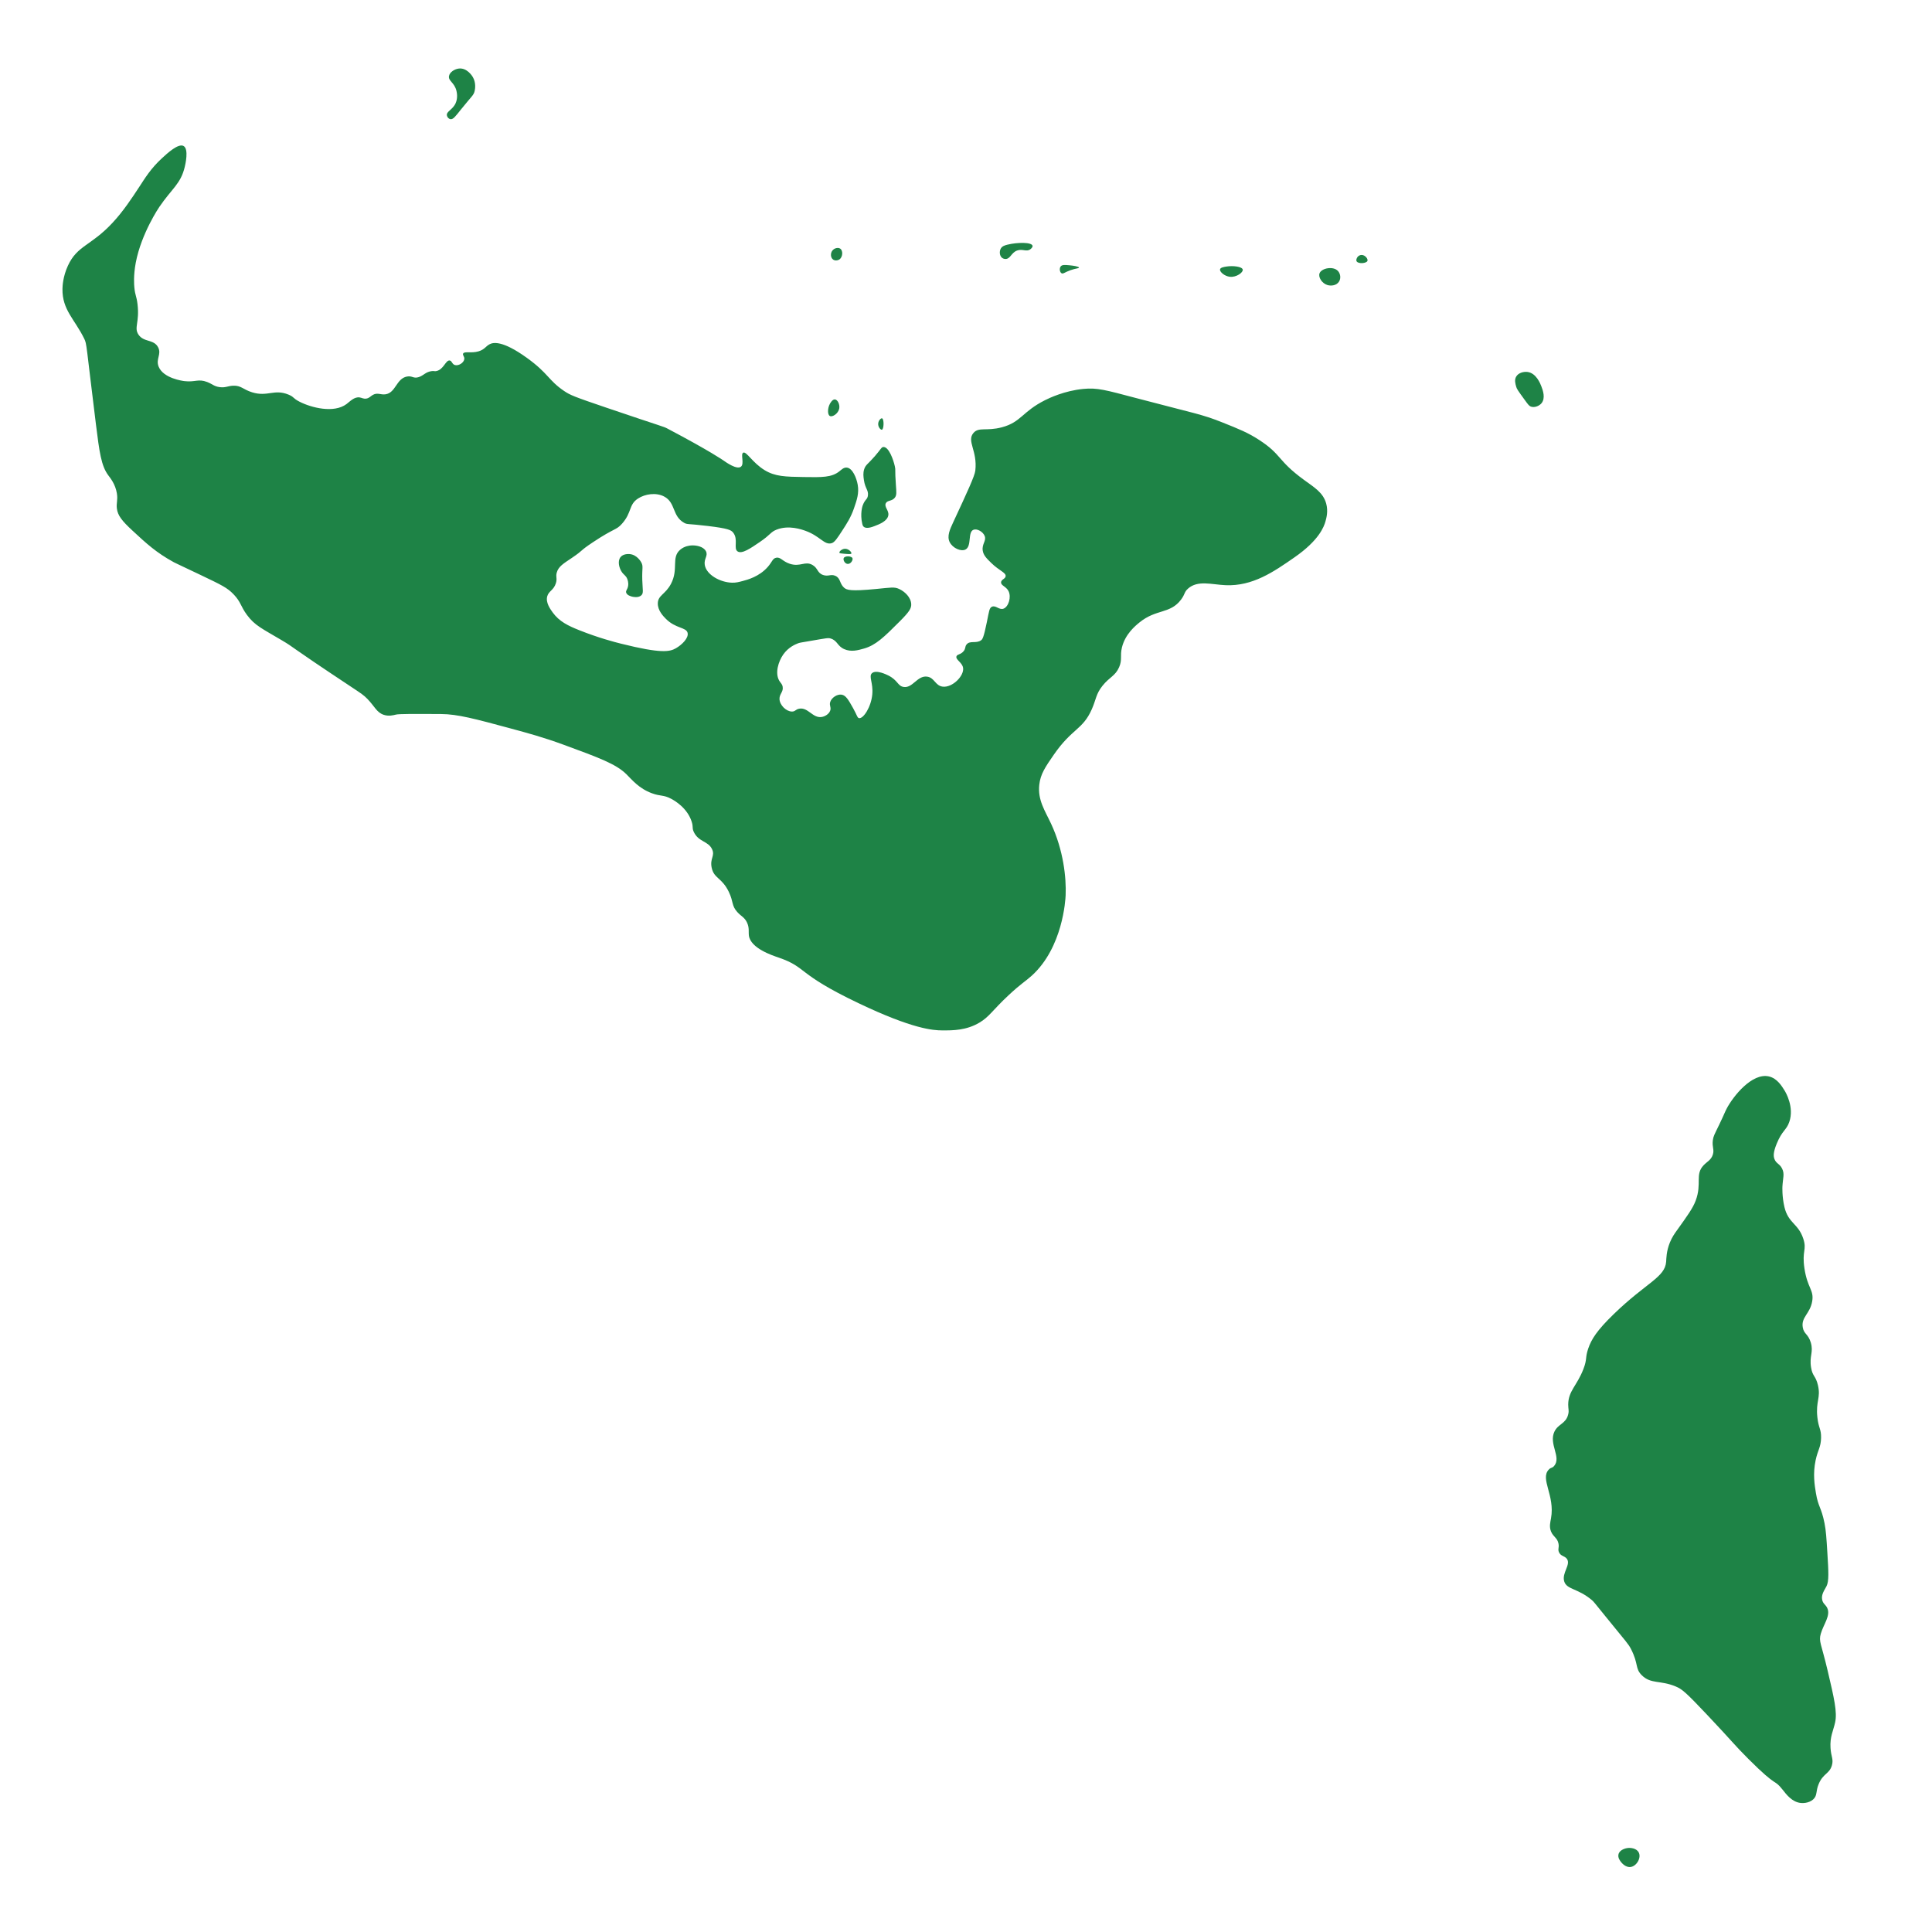 <?xml version="1.0" encoding="utf-8"?>
<!-- Generator: Adobe Illustrator 26.0.3, SVG Export Plug-In . SVG Version: 6.00 Build 0)  -->
<svg version="1.1" id="Isolation_Mode" xmlns="http://www.w3.org/2000/svg" xmlns:xlink="http://www.w3.org/1999/xlink" x="0px"
	 y="0px" viewBox="0 0 200 200" enable-background="new 0 0 200 200" xml:space="preserve">
<g>
	<path fill="#1E8346" d="M12.099,52.644c-0.073-0.575,0.115-0.859,0-1.571c-0.156-0.963-0.687-1.597-0.889-1.868
		c-0.733-0.982-0.923-2.417-1.275-5.247c-1.044-8.41-0.939-8.327-1.215-8.893c-0.991-2.029-2.286-2.978-2.253-5.158
		c0.004-0.256,0.037-1.255,0.563-2.401c0.967-2.107,2.37-2.038,4.595-4.417c1.139-1.219,2.038-2.592,2.787-3.735
		c0.594-0.907,1.183-1.894,2.342-2.964c0.571-0.528,1.715-1.584,2.253-1.275c0.56,0.321,0.17,1.95,0.119,2.164
		c-0.425,1.774-1.319,2.214-2.638,4.15c0,0-1.854,2.72-2.431,5.751c-0.257,1.353-0.173,2.329-0.148,2.579
		c0.084,0.853,0.222,0.856,0.326,1.72c0.229,1.908-0.382,2.419,0.089,3.142c0.552,0.847,1.602,0.468,2.046,1.334
		c0.377,0.735-0.276,1.21,0.059,2.016c0.498,1.195,2.481,1.46,2.668,1.482c1.09,0.133,1.417-0.266,2.342,0.089
		c0.546,0.209,0.714,0.456,1.304,0.534c0.603,0.079,0.839-0.125,1.393-0.148c0.828-0.034,1.021,0.391,1.957,0.682
		c1.608,0.5,2.281-0.369,3.765,0.237c0.612,0.25,0.424,0.368,1.156,0.741c1.218,0.621,3.552,1.22,4.862,0.237
		c0.349-0.262,0.807-0.773,1.364-0.682c0.231,0.038,0.39,0.165,0.682,0.119c0.313-0.05,0.423-0.242,0.682-0.385
		c0.482-0.267,0.798,0.015,1.304-0.059c1.072-0.156,1.108-1.629,2.223-1.838c0.555-0.104,0.654,0.24,1.215,0.059
		c0.519-0.167,0.718-0.551,1.364-0.623c0.273-0.03,0.246,0.038,0.445,0c0.78-0.147,0.972-1.148,1.393-1.097
		c0.251,0.03,0.232,0.39,0.563,0.474c0.369,0.094,0.88-0.229,0.949-0.593c0.054-0.285-0.197-0.424-0.119-0.593
		c0.127-0.274,0.826-0.008,1.601-0.237c0.633-0.187,0.739-0.533,1.156-0.741c0.329-0.164,1.263-0.448,3.854,1.423
		c2.234,1.613,2.198,2.299,3.824,3.409c0.654,0.447,1.057,0.606,4.417,1.749c6.067,2.063,5.828,1.908,6.314,2.164
		c4.43,2.336,5.781,3.291,5.781,3.291c0.267,0.189,1.377,0.979,1.808,0.652c0.391-0.296-0.057-1.294,0.237-1.453
		c0.33-0.178,0.961,1.041,2.223,1.808c1.09,0.663,2.141,0.68,4.032,0.711c1.932,0.032,2.898,0.048,3.706-0.593
		c0.221-0.175,0.456-0.419,0.771-0.385c0.598,0.065,1.004,1.078,1.126,1.779c0.153,0.876-0.086,1.565-0.385,2.431
		c-0.326,0.942-0.725,1.556-1.215,2.312c-0.526,0.81-0.795,1.216-1.097,1.304c-0.767,0.223-1.177-0.723-2.698-1.275
		c-0.383-0.139-1.752-0.635-3.024-0.119c-0.626,0.254-0.556,0.481-1.72,1.275c-0.972,0.664-1.838,1.255-2.283,0.978
		c-0.477-0.297,0.096-1.242-0.474-1.957c-0.219-0.274-0.539-0.43-2.609-0.682c-2.117-0.257-2.115-0.134-2.461-0.326
		c-1.26-0.699-0.862-2.091-2.075-2.727c-0.846-0.444-1.978-0.259-2.698,0.207c-0.987,0.64-0.615,1.433-1.66,2.609
		c-0.619,0.697-0.733,0.4-3.024,1.927c-1.477,0.984-0.843,0.717-2.194,1.631c-0.824,0.557-1.37,0.867-1.541,1.512
		c-0.121,0.453,0.071,0.59-0.089,1.097c-0.229,0.723-0.73,0.79-0.889,1.334c-0.19,0.649,0.298,1.322,0.563,1.69
		c0.676,0.933,1.591,1.374,2.757,1.838c2.024,0.805,3.659,1.226,4.328,1.393c4.164,1.043,5.035,0.832,5.662,0.474
		c0.654-0.373,1.347-1.081,1.215-1.601c-0.15-0.592-1.243-0.43-2.253-1.453c-0.257-0.26-0.845-0.855-0.83-1.601
		c0.017-0.843,0.785-0.916,1.364-2.016c0.808-1.536,0.002-2.71,0.949-3.528c0.445-0.384,0.98-0.433,1.126-0.445
		c0.503-0.039,1.278,0.095,1.541,0.593c0.25,0.473-0.224,0.777-0.119,1.423c0.166,1.012,1.582,1.804,2.816,1.838
		c0.414,0.011,0.707-0.067,1.126-0.178c0.489-0.13,1.701-0.451,2.579-1.453c0.474-0.541,0.486-0.864,0.86-0.949
		c0.474-0.107,0.652,0.37,1.423,0.623c1.087,0.356,1.57-0.319,2.342,0.119c0.587,0.332,0.478,0.818,1.097,1.038
		c0.545,0.193,0.805-0.121,1.275,0.089c0.553,0.247,0.424,0.786,0.889,1.215c0.291,0.269,0.709,0.397,3.32,0.148
		c1.553-0.148,1.884-0.239,2.401,0c0.575,0.265,1.215,0.862,1.245,1.571c0.018,0.436-0.199,0.79-1.186,1.779
		c-1.637,1.64-2.481,2.468-3.706,2.816c-0.606,0.173-1.332,0.379-2.046,0.059c-0.734-0.329-0.679-0.866-1.393-1.097
		c-0.272-0.088-0.389-0.045-2.223,0.267c-0.926,0.157-0.995,0.163-1.186,0.237c-0.244,0.095-0.979,0.391-1.512,1.156
		c-0.5,0.717-0.868,1.911-0.415,2.698c0.146,0.254,0.301,0.331,0.356,0.622c0.102,0.54-0.339,0.75-0.326,1.275
		c0.016,0.634,0.685,1.288,1.275,1.304c0.359,0.01,0.379-0.225,0.771-0.296c0.912-0.166,1.391,0.998,2.312,0.86
		c0.368-0.055,0.763-0.312,0.889-0.652c0.127-0.342-0.107-0.532,0-0.889c0.134-0.449,0.714-0.846,1.186-0.771
		c0.442,0.07,0.706,0.541,1.186,1.393c0.423,0.752,0.428,1.009,0.623,1.038c0.445,0.066,1.242-1.148,1.364-2.461
		c0.111-1.202-0.402-1.86-0.03-2.194c0.436-0.39,1.533,0.159,1.69,0.237c0.994,0.497,0.962,1.083,1.571,1.186
		c0.948,0.16,1.415-1.19,2.431-1.067c0.787,0.095,0.844,0.945,1.631,1.038c1.012,0.119,2.244-1.131,2.105-1.956
		c-0.094-0.561-0.808-0.842-0.682-1.186c0.086-0.235,0.44-0.16,0.741-0.534c0.232-0.288,0.116-0.45,0.296-0.682
		c0.356-0.457,1-0.07,1.512-0.445c0.142-0.104,0.265-0.261,0.593-1.868c0.233-1.143,0.255-1.476,0.524-1.601
		c0.4-0.186,0.753,0.368,1.206,0.198c0.514-0.194,0.827-1.199,0.514-1.818c-0.245-0.485-0.788-0.565-0.771-0.909
		c0.015-0.303,0.442-0.343,0.474-0.632c0.042-0.379-0.662-0.563-1.482-1.364c-0.488-0.477-0.814-0.795-0.889-1.285
		c-0.107-0.696,0.404-1.01,0.198-1.522c-0.179-0.445-0.798-0.786-1.166-0.632c-0.605,0.253-0.152,1.686-0.81,2.036
		c-0.47,0.249-1.335-0.145-1.64-0.751c-0.314-0.622,0.024-1.342,0.356-2.055c1.484-3.192,2.228-4.8,2.293-5.356
		c0.239-2.061-0.913-3.046-0.198-3.893c0.553-0.656,1.327-0.165,2.945-0.593c1.998-0.529,2.102-1.618,4.467-2.806
		c0.438-0.22,2.009-0.975,3.953-1.166c1.463-0.144,2.317,0.112,5.415,0.929c6.224,1.641,6.832,1.675,8.973,2.53
		c1.777,0.709,2.672,1.066,3.854,1.838c2.341,1.528,1.844,2.092,4.605,4.111c1.078,0.788,2.006,1.325,2.312,2.47
		c0.21,0.784,0.025,1.468-0.079,1.838c-0.154,0.545-0.656,1.947-3.202,3.715c-2.155,1.498-4.325,3.005-7.134,2.885
		c-1.442-0.061-2.887-0.544-3.893,0.356c-0.413,0.369-0.285,0.554-0.712,1.126c-1.127,1.515-2.569,0.959-4.308,2.372
		c-0.42,0.341-1.479,1.202-1.818,2.589c-0.222,0.908,0.059,1.248-0.296,2.055c-0.401,0.911-0.99,1.004-1.719,1.917
		c-0.691,0.865-0.644,1.385-1.107,2.431c-0.949,2.146-2.029,1.953-3.933,4.704c-0.888,1.282-1.381,2.013-1.502,3.103
		c-0.178,1.594,0.583,2.672,1.225,4.051c1.27,2.726,1.581,5.559,1.502,7.411c-0.019,0.454-0.293,5.392-3.498,8.301
		c-0.64,0.581-1.126,0.835-2.391,2.016c-1.724,1.609-1.996,2.234-3.024,2.846c-1.365,0.813-2.746,0.819-3.893,0.81
		c-0.889-0.007-2.983-0.116-8.656-2.826c-6.522-3.115-5.221-3.671-8.281-4.724c-0.616-0.212-2.856-0.942-3.044-2.253
		c-0.056-0.39,0.071-0.83-0.217-1.403c-0.261-0.519-0.586-0.602-0.988-1.048c-0.606-0.672-0.381-1.055-0.87-2.075
		c-0.717-1.497-1.541-1.38-1.779-2.51c-0.204-0.97,0.369-1.22,0.04-1.917c-0.402-0.851-1.379-0.738-1.878-1.759
		c-0.221-0.454-0.038-0.495-0.237-1.107c-0.464-1.423-1.776-2.173-2.115-2.352c-0.829-0.438-1.07-0.232-1.996-0.573
		c-1.345-0.496-2.041-1.376-2.648-1.976c-1.067-1.055-2.872-1.718-6.483-3.044c-2.112-0.775-3.678-1.198-5.534-1.7
		c-3.637-0.982-5.456-1.474-7.154-1.482c-2.902-0.015-4.353-0.022-4.684,0.059c-0.262,0.064-0.735,0.197-1.265,0.02
		c-0.727-0.244-0.928-0.862-1.68-1.64c-0.382-0.395-0.656-0.573-1.64-1.225c-7.093-4.696-5.733-3.962-7.214-4.842
		c-2.037-1.21-2.801-1.523-3.617-2.629c-0.683-0.926-0.614-1.338-1.403-2.154c-0.633-0.655-1.208-0.938-3.3-1.937
		c-2.876-1.373-2.688-1.267-2.866-1.364c-1.832-1.003-2.839-1.937-4.289-3.281C12.606,53.903,12.19,53.36,12.099,52.644z"/>
	<path fill="#1E8346" d="M65.441,61.765c0.079,0.02,0.637,0.153,0.949-0.138c0.253-0.236,0.13-0.552,0.099-1.581
		c-0.038-1.249,0.123-1.397-0.099-1.818c-0.032-0.061-0.438-0.804-1.206-0.87c-0.127-0.011-0.667-0.038-0.949,0.316
		c-0.335,0.421-0.141,1.177,0.178,1.601c0.198,0.263,0.378,0.31,0.514,0.642c0.036,0.087,0.146,0.365,0.099,0.711
		c-0.055,0.404-0.267,0.491-0.208,0.712C64.896,61.627,65.326,61.736,65.441,61.765z"/>
	<path fill="#1E8346" d="M46.616,12.336c0.293,0.059,0.552-0.314,1.107-1.008c1.131-1.415,1.325-1.456,1.423-1.957
		c0.034-0.176,0.15-0.818-0.217-1.423c-0.056-0.092-0.601-0.959-1.443-0.85c-0.435,0.056-0.945,0.373-1.008,0.791
		c-0.075,0.499,0.561,0.652,0.771,1.502c0.031,0.126,0.176,0.711-0.079,1.285c-0.309,0.695-0.969,0.845-0.909,1.265
		C46.287,12.128,46.447,12.302,46.616,12.336z"/>
	<path fill="#1E8346" d="M86.242,26.868c0.188,0.135,0.46,0.114,0.637,0c0.367-0.235,0.413-0.913,0.104-1.127
		c-0.218-0.15-0.6-0.062-0.8,0.178C85.95,26.196,85.966,26.67,86.242,26.868z"/>
	<path fill="#1E8346" d="M85.916,43.068c0.272,0.131,0.871-0.266,0.963-0.786c0.073-0.408-0.164-0.909-0.445-0.934
		c-0.269-0.024-0.492,0.396-0.534,0.474C85.665,42.266,85.645,42.938,85.916,43.068z"/>
	<path fill="#1E8346" d="M91.311,43.306c-0.124-0.037-0.376,0.232-0.4,0.541c-0.028,0.359,0.257,0.67,0.385,0.637
		C91.509,44.429,91.528,43.371,91.311,43.306z"/>
	<path fill="#1E8346" d="M89.265,54.245c-0.255-1.085,0.03-1.887,0.03-1.887c0.254-0.718,0.5-0.612,0.553-1.077
		c0.064-0.556-0.287-0.7-0.415-1.581c-0.052-0.357-0.105-0.723,0.03-1.136c0.149-0.457,0.376-0.51,1.087-1.324
		c0.661-0.756,0.688-0.967,0.909-0.968c0.549-0.005,1.014,1.279,1.176,2.006c0.098,0.439-0.014,0.229,0.109,1.947
		c0.053,0.739,0.092,1.04-0.119,1.304c-0.304,0.381-0.77,0.237-0.929,0.573c-0.178,0.377,0.327,0.729,0.267,1.215
		c-0.079,0.635-0.958,0.961-1.413,1.136c-0.269,0.103-0.864,0.332-1.146,0.069C89.315,54.439,89.287,54.336,89.265,54.245z"/>
	<path fill="#1E8346" d="M103.732,26.69c-0.267-0.212-0.297-0.687-0.119-0.978c0.137-0.224,0.38-0.312,0.682-0.385
		c1.052-0.257,2.516-0.265,2.594,0.119c0.03,0.146-0.152,0.296-0.207,0.341c-0.405,0.333-0.82-0.063-1.393,0.148
		c-0.616,0.227-0.691,0.887-1.215,0.875C104.032,26.807,103.87,26.799,103.732,26.69z"/>
	<path fill="#1E8346" d="M109.8,27.584c-0.154,0.204-0.098,0.595,0.089,0.702c0.171,0.098,0.341-0.107,0.929-0.316
		c0.556-0.197,0.878-0.183,0.879-0.267c0.002-0.116-0.614-0.207-0.939-0.237C110.241,27.418,109.946,27.391,109.8,27.584z"/>
	<path fill="#1E8346" d="M126.3,27.875c0.047-0.184,0.395-0.24,0.652-0.282c0.682-0.11,1.643,0,1.697,0.319
		c0.05,0.293-0.655,0.811-1.327,0.741C126.763,28.596,126.234,28.131,126.3,27.875z"/>
	<path fill="#1E8346" d="M136.594,28.305c0.19-0.55,1.438-0.795,1.927-0.237c0.229,0.262,0.31,0.721,0.104,1.067
		c-0.253,0.426-0.828,0.49-1.215,0.371C136.847,29.332,136.456,28.703,136.594,28.305z"/>
	<path fill="#1E8346" d="M140.522,26.615c0.109-0.15,0.28-0.221,0.43-0.222c0.367-0.004,0.677,0.408,0.608,0.608
		c-0.095,0.275-0.971,0.338-1.126,0.044C140.363,26.912,140.447,26.719,140.522,26.615z"/>
	<path fill="#1E8346" d="M156.96,38.977c-0.208,0.346-0.093,0.746,0,1.067c0.065,0.226,0.132,0.332,0.949,1.453
		c0.257,0.353,0.39,0.531,0.563,0.593c0.369,0.131,0.843-0.042,1.097-0.341c0.453-0.533,0.133-1.381,0-1.734
		c-0.101-0.267-0.53-1.403-1.453-1.512C157.73,38.458,157.196,38.585,156.96,38.977z"/>
	<path fill="#1E8346" d="M86.894,57.214c-0.037-0.121,0.263-0.402,0.588-0.405c0.374-0.003,0.704,0.364,0.652,0.489
		c-0.036,0.087-0.276,0.066-0.756,0.025C87.069,57.296,86.915,57.281,86.894,57.214z"/>
	<path fill="#1E8346" d="M87.343,57.772c0.12-0.249,0.807-0.223,0.904,0.01c0.079,0.189-0.179,0.631-0.514,0.593
		C87.439,58.342,87.256,57.954,87.343,57.772z"/>
	<path fill="#1E8346" d="M160.562,157.173c0.424-2.381-1.155-4.065-0.237-5.04c0.245-0.261,0.34-0.12,0.563-0.385
		c0.767-0.91-0.592-2.276,0.03-3.557c0.39-0.805,1.182-0.794,1.423-1.779c0.099-0.403,0-0.542,0-1.008
		c0.001-1.411,0.91-1.957,1.571-3.676c0.415-1.078,0.162-1.135,0.504-2.134c0.324-0.946,0.881-1.859,2.668-3.587
		c3.361-3.249,5.273-3.77,5.395-5.395c0.024-0.313,0.011-1.062,0.385-1.986c0.237-0.585,0.517-0.962,0.741-1.275
		c1.092-1.524,1.638-2.286,1.927-3.053c0.677-1.797-0.098-2.708,0.83-3.676c0.366-0.382,0.772-0.537,0.949-1.097
		c0.17-0.539-0.091-0.759,0-1.482c0.052-0.417,0.172-0.609,0.623-1.542c0.57-1.181,0.616-1.365,0.8-1.719
		c0.681-1.306,2.644-3.757,4.387-3.35c0.844,0.197,1.331,0.993,1.631,1.482c0.098,0.16,1.004,1.689,0.474,3.231
		c-0.294,0.858-0.739,0.865-1.304,2.253c-0.367,0.9-0.34,1.289-0.237,1.571c0.183,0.503,0.539,0.48,0.8,1.008
		c0.275,0.554,0.076,0.972,0.03,1.868c0,0-0.052,1.011,0.208,2.105c0.407,1.712,1.437,1.688,1.956,3.291
		c0.382,1.178-0.165,1.219,0.119,3.083c0.311,2.041,0.999,2.205,0.8,3.38c-0.22,1.302-1.155,1.633-0.978,2.698
		c0.119,0.718,0.56,0.668,0.83,1.571c0.304,1.016-0.165,1.381,0.03,2.579c0.156,0.964,0.477,0.835,0.711,1.838
		c0.313,1.336-0.239,1.636-0.059,3.32c0.124,1.161,0.405,1.192,0.385,2.135c-0.021,0.984-0.333,1.23-0.563,2.312
		c-0.301,1.415-0.107,2.587,0.03,3.409c0.243,1.465,0.553,1.434,0.889,3.113c0.153,0.765,0.201,1.537,0.296,3.083
		c0.12,1.943,0.175,2.926-0.089,3.439c-0.214,0.416-0.571,0.865-0.445,1.423c0.089,0.394,0.337,0.475,0.504,0.8
		c0.41,0.797-0.362,1.696-0.652,2.698c-0.236,0.814,0.048,1.001,0.711,3.824c0.673,2.864,1.009,4.296,0.771,5.366
		c-0.197,0.884-0.549,1.482-0.474,2.638c0.059,0.92,0.321,1.151,0.148,1.779c-0.249,0.905-0.907,0.842-1.364,1.927
		c-0.339,0.805-0.125,1.191-0.563,1.601c-0.493,0.461-1.215,0.395-1.304,0.385c-0.913-0.097-1.501-0.902-1.868-1.364
		c-0.968-1.219-0.406-0.05-3.557-3.202c-1.505-1.505-1.572-1.71-4.269-4.565c-2.229-2.36-2.599-2.66-3.261-2.935
		c-1.588-0.66-2.559-0.223-3.498-1.156c-0.726-0.721-0.306-1.142-1.126-2.727c-0.274-0.529-0.378-0.594-2.52-3.231
		c-1.327-1.635-1.326-1.658-1.541-1.838c-1.462-1.224-2.59-1.062-2.846-1.927c-0.263-0.89,0.73-1.74,0.267-2.342
		c-0.232-0.302-0.604-0.246-0.8-0.652c-0.159-0.328,0.029-0.479-0.059-0.919c-0.121-0.6-0.542-0.684-0.771-1.245
		C160.355,158.028,160.49,157.579,160.562,157.173z"/>
	<path fill="#1E8346" d="M167.548,191.947c0.13-0.501,0.816-0.621,0.889-0.633c0.386-0.062,0.989,0.027,1.206,0.455
		c0.282,0.556-0.224,1.423-0.85,1.502c-0.516,0.065-0.916-0.429-0.968-0.494C167.722,192.649,167.452,192.316,167.548,191.947z"/>
</g>
</svg>
